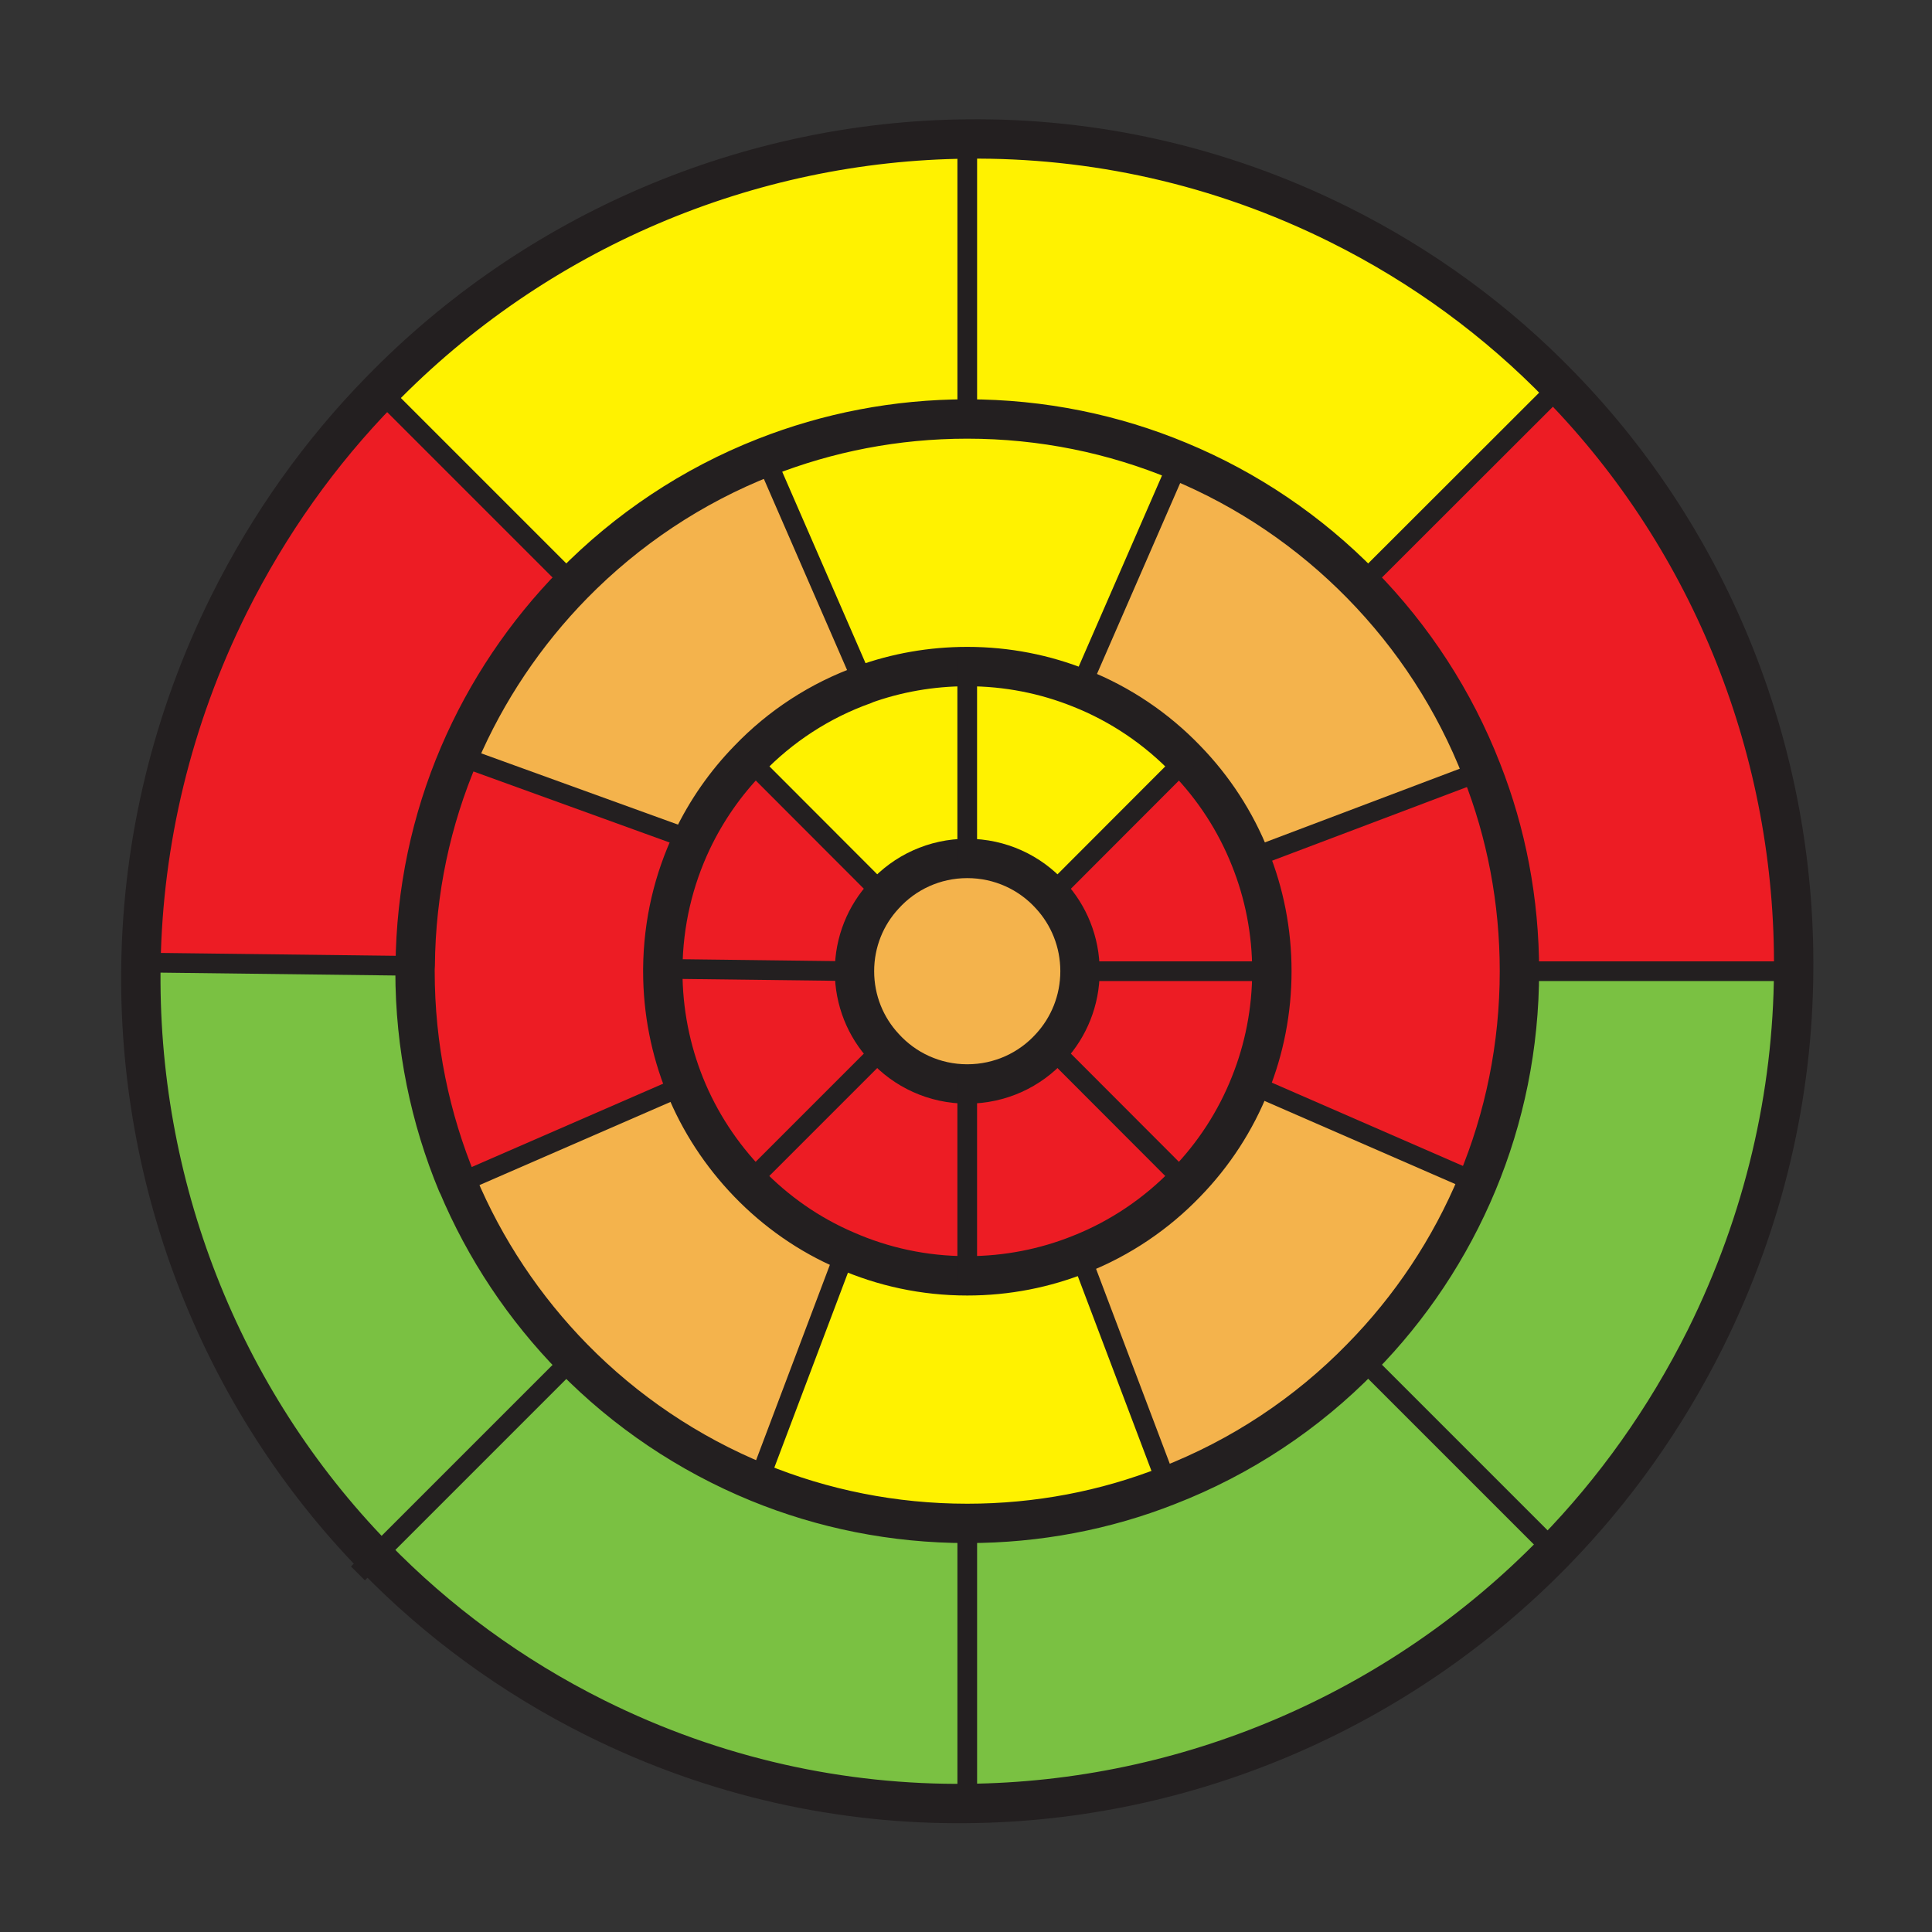 <?xml version="1.0" encoding="UTF-8" standalone="no"?>
<!DOCTYPE svg PUBLIC "-//W3C//DTD SVG 1.1//EN" "http://www.w3.org/Graphics/SVG/1.1/DTD/svg11.dtd">
<svg width="100%" height="100%" viewBox="0 0 450 450" version="1.1" xmlns="http://www.w3.org/2000/svg" xmlns:xlink="http://www.w3.org/1999/xlink" xml:space="preserve" xmlns:serif="http://www.serif.com/" style="fill-rule:evenodd;clip-rule:evenodd;stroke-linecap:round;stroke-linejoin:round;stroke-miterlimit:10;">
    <rect x="0" y="0" width="450" height="450" fill="#333333" stroke="none"/>
    <g transform="matrix(1,0,0,1,-3062,-4584)">
        <g id="skydomebenefit" transform="matrix(1,0,0,1,-0.556,-0.17)">
            <rect x="3062.56" y="4584.17" width="450" height="450" style="fill:none;"/>
            <g transform="matrix(4.167,0,0,4.167,3065.27,4583.69)">
                <g transform="matrix(1,0,0,1,82.184,32.88)">
                    <path d="M0,10.329C-1.529,6.391 -3.839,2.86 -6.743,-0.099L4.367,-11.198C12.881,-2.464 17.534,9.361 17.424,21.527L2.101,21.527C2.101,17.578 1.364,13.794 0,10.329" style="fill:rgb(237,28,36);fill-rule:nonzero;"/>
                </g>
                <g transform="matrix(1,0,0,1,84.285,86.835)">
                    <path d="M0,-32.428L15.323,-32.428C15.279,-25.531 13.684,-18.524 10.395,-11.902C8.151,-7.403 5.291,-3.41 1.969,0L-8.844,-10.813C-6.094,-13.607 -3.883,-16.918 -2.354,-20.592C-0.836,-24.233 0,-28.237 0,-32.428" style="fill:rgb(122,193,66);fill-rule:nonzero;"/>
                </g>
                <g transform="matrix(1,0,0,1,86.551,18.91)">
                    <path d="M0,2.772L-11.11,13.871C-13.992,10.934 -17.446,8.58 -21.296,6.985C-24.937,5.467 -28.941,4.631 -33.132,4.631L-33.132,-11.022C-26.136,-11.099 -19.041,-9.57 -12.364,-6.248C-7.634,-3.894 -3.487,-0.825 0,2.772" style="fill:rgb(255,242,0);fill-rule:nonzero;"/>
                </g>
                <g transform="matrix(1,0,0,1,75.452,100.915)">
                    <path d="M-0.011,-24.893L10.802,-14.08C2.09,-5.126 -9.801,-0.099 -22.033,0.011L-22.033,-15.642C-18.084,-15.642 -14.3,-16.379 -10.835,-17.743C-6.721,-19.338 -3.036,-21.791 -0.011,-24.893Z" style="fill:rgb(122,193,66);fill-rule:nonzero;"/>
                </g>
                <g transform="matrix(1,0,0,1,82.184,66.243)">
                    <path d="M0,-23.034C1.364,-19.569 2.101,-15.785 2.101,-11.836C2.101,-7.645 1.265,-3.641 -0.253,0L-12.947,-5.533C-12.166,-7.48 -11.737,-9.614 -11.737,-11.836C-11.737,-14.069 -12.166,-16.192 -12.947,-18.139L0,-23.034Z" style="fill:rgb(237,28,36);fill-rule:nonzero;"/>
                </g>
                <g transform="matrix(1,0,0,1,82.184,30.79)">
                    <path d="M0,12.419L-12.947,17.314C-13.772,15.235 -14.993,13.365 -16.533,11.781C-18.183,10.065 -20.207,8.69 -22.462,7.799L-16.929,-4.895C-13.079,-3.3 -9.625,-0.946 -6.743,1.991C-3.839,4.95 -1.529,8.481 0,12.419" style="fill:rgb(244,179,76);fill-rule:nonzero;"/>
                </g>
                <g transform="matrix(1,0,0,1,69.237,83.172)">
                    <path d="M0,-22.462L12.694,-16.929C11.165,-13.255 8.954,-9.944 6.204,-7.15C3.179,-4.048 -0.506,-1.595 -4.62,0L-9.515,-12.947C-7.26,-13.838 -5.236,-15.213 -3.586,-16.929C-2.046,-18.513 -0.825,-20.383 0,-22.462" style="fill:rgb(244,179,76);fill-rule:nonzero;"/>
                </g>
                <g transform="matrix(1,0,0,1,70.447,42.571)">
                    <path d="M0,11.836L-10.725,11.836C-10.725,10.197 -11.352,8.701 -12.375,7.59L-4.796,0C-3.256,1.584 -2.035,3.454 -1.21,5.533C-0.429,7.48 0,9.603 0,11.836" style="fill:rgb(237,28,36);fill-rule:nonzero;"/>
                </g>
                <g transform="matrix(1,0,0,1,59.722,66.243)">
                    <path d="M0,-11.836L10.725,-11.836C10.725,-9.614 10.296,-7.48 9.515,-5.533C8.69,-3.454 7.469,-1.584 5.929,0L-1.65,-7.59C-0.627,-8.701 0,-10.197 0,-11.836" style="fill:rgb(237,28,36);fill-rule:nonzero;"/>
                </g>
                <g transform="matrix(1,0,0,1,59.722,48.951)">
                    <path d="M0,-10.362C2.255,-9.471 4.279,-8.096 5.929,-6.38L-1.65,1.21C-2.794,-0.055 -4.455,-0.847 -6.303,-0.847L-6.303,-11.572C-4.07,-11.572 -1.947,-11.143 0,-10.362" style="fill:rgb(255,242,0);fill-rule:nonzero;"/>
                </g>
                <g transform="matrix(1,0,0,1,65.651,63.845)">
                    <path d="M0,2.398C-1.65,4.114 -3.674,5.489 -5.929,6.38C-7.876,7.161 -9.999,7.59 -12.232,7.59L-12.232,-3.135C-10.384,-3.135 -8.723,-3.927 -7.579,-5.192L0,2.398Z" style="fill:rgb(237,28,36);fill-rule:nonzero;"/>
                </g>
                <g transform="matrix(1,0,0,1,65.255,36.235)">
                    <path d="M0,-10.34L-5.533,2.354C-7.48,1.573 -9.603,1.144 -11.836,1.144C-13.86,1.144 -15.807,1.496 -17.6,2.145L-17.622,2.101L-23.133,-10.56C-19.635,-11.935 -15.829,-12.694 -11.836,-12.694C-7.645,-12.694 -3.641,-11.858 0,-10.34" style="fill:rgb(255,242,0);fill-rule:nonzero;"/>
                </g>
                <g transform="matrix(1,0,0,1,59.722,85.064)">
                    <path d="M0,-14.839L4.895,-1.892C1.43,-0.528 -2.354,0.209 -6.303,0.209C-10.439,0.209 -14.388,-0.605 -17.985,-2.079L-17.963,-2.145L-13.09,-15.048C-11.011,-14.135 -8.723,-13.629 -6.303,-13.629C-4.07,-13.629 -1.947,-14.058 0,-14.839" style="fill:rgb(255,242,0);fill-rule:nonzero;"/>
                </g>
                <g transform="matrix(1,0,0,1,58.072,58.653)">
                    <path d="M0,-8.492C1.023,-7.381 1.65,-5.885 1.65,-4.246C1.65,-2.607 1.023,-1.111 0,0C-1.144,1.265 -2.805,2.057 -4.653,2.057C-6.49,2.057 -8.151,1.265 -9.295,0C-10.329,-1.111 -10.956,-2.607 -10.956,-4.246C-10.956,-5.885 -10.329,-7.381 -9.295,-8.492C-8.151,-9.757 -6.49,-10.549 -4.653,-10.549C-2.805,-10.549 -1.144,-9.757 0,-8.492" style="fill:rgb(244,179,76);fill-rule:nonzero;"/>
                </g>
                <g transform="matrix(1,0,0,1,53.419,91.763)">
                    <path d="M0,-6.49L0,9.163C-6.996,9.24 -14.091,7.711 -20.768,4.389C-25.498,2.035 -29.645,-1.034 -33.132,-4.62L-22.022,-15.73C-19.107,-12.76 -15.598,-10.384 -11.682,-8.778C-8.085,-7.304 -4.136,-6.49 0,-6.49" style="fill:rgb(122,193,66);fill-rule:nonzero;"/>
                </g>
                <g transform="matrix(1,0,0,1,46.632,60.072)">
                    <path d="M0,9.944C-2.057,9.064 -3.905,7.766 -5.445,6.171L2.145,-1.419C3.289,-0.154 4.95,0.638 6.787,0.638L6.787,11.363C4.367,11.363 2.079,10.857 0,9.944" style="fill:rgb(237,28,36);fill-rule:nonzero;"/>
                </g>
                <g transform="matrix(1,0,0,1,53.419,50.161)">
                    <path d="M0,-12.782L0,-2.057C-1.837,-2.057 -3.498,-1.265 -4.642,0L-12.221,-7.59C-10.45,-9.438 -8.239,-10.89 -5.764,-11.77L-5.764,-11.781C-3.971,-12.43 -2.024,-12.782 0,-12.782" style="fill:rgb(255,242,0);fill-rule:nonzero;"/>
                </g>
                <g transform="matrix(1,0,0,1,42.122,14.994)">
                    <path d="M0,10.681C-4.07,12.276 -7.711,14.718 -10.725,17.787L-21.527,6.985C-12.826,-1.969 -0.924,-6.996 11.297,-7.106L11.297,8.547C7.304,8.547 3.498,9.306 0,10.681" style="fill:rgb(255,242,0);fill-rule:nonzero;"/>
                </g>
                <g transform="matrix(1,0,0,1,41.198,54.407)">
                    <path d="M0,-11.836L7.579,-4.246C6.545,-3.135 5.918,-1.639 5.918,0L-4.796,-0.132C-4.774,-2.706 -4.191,-5.126 -3.157,-7.304C-2.354,-8.987 -1.287,-10.516 0,-11.836" style="fill:rgb(237,28,36);fill-rule:nonzero;"/>
                </g>
                <g transform="matrix(1,0,0,1,48.777,61.865)">
                    <path d="M0,-3.212L-7.59,4.378C-9.097,2.816 -10.318,0.968 -11.143,-1.078C-11.935,-3.047 -12.375,-5.203 -12.375,-7.458L-12.375,-7.59L-1.661,-7.458C-1.661,-5.819 -1.034,-4.323 0,-3.212" style="fill:rgb(237,28,36);fill-rule:nonzero;"/>
                </g>
                <g transform="matrix(1,0,0,1,47.655,34.398)">
                    <path d="M0,3.982L0,3.993C-2.475,4.873 -4.686,6.325 -6.457,8.173C-7.744,9.493 -8.811,11.022 -9.614,12.705L-9.779,12.628L-22.077,8.173L-22.638,7.909C-21.109,4.334 -18.931,1.111 -16.258,-1.617C-13.244,-4.686 -9.603,-7.128 -5.533,-8.723L-0.022,3.938L0,3.982Z" style="fill:rgb(244,179,76);fill-rule:nonzero;"/>
                </g>
                <g transform="matrix(1,0,0,1,46.632,73.756)">
                    <path d="M0,-3.74L-4.873,9.163L-4.895,9.229C-8.811,7.623 -12.32,5.247 -15.235,2.277C-17.963,-0.506 -20.174,-3.806 -21.703,-7.458L-21.582,-7.513L-9.405,-12.815L-8.998,-12.969C-8.173,-10.923 -6.952,-9.075 -5.445,-7.513C-3.905,-5.918 -2.057,-4.62 0,-3.74" style="fill:rgb(244,179,76);fill-rule:nonzero;"/>
                </g>
                <g transform="matrix(1,0,0,1,37.876,61.579)">
                    <path d="M0,-14.553L0.165,-14.476C-0.869,-12.298 -1.452,-9.878 -1.474,-7.304L-1.474,-7.172C-1.474,-4.917 -1.034,-2.761 -0.242,-0.792L-0.649,-0.638L-12.826,4.664L-12.947,4.719L-12.958,4.719C-14.476,1.067 -15.323,-2.959 -15.323,-7.172C-15.323,-7.271 -15.323,-7.37 -15.312,-7.469C-15.279,-11.66 -14.41,-15.642 -12.859,-19.272L-12.298,-19.008L0,-14.553Z" style="fill:rgb(237,28,36);fill-rule:nonzero;"/>
                </g>
                <g transform="matrix(1,0,0,1,20.595,54.11)">
                    <path d="M0,-32.131L10.802,-21.329C8.129,-18.601 5.951,-15.378 4.422,-11.803C2.871,-8.173 2.002,-4.191 1.969,0L1.958,0L-13.321,-0.187L-13.365,-0.187C-13.244,-6.93 -11.649,-13.772 -8.437,-20.229C-6.193,-24.728 -3.333,-28.721 0,-32.131" style="fill:rgb(237,28,36);fill-rule:nonzero;"/>
                </g>
                <g transform="matrix(1,0,0,1,22.553,86.659)">
                    <path d="M0,-32.252C0,-28.039 0.847,-24.013 2.365,-20.361L2.376,-20.361C3.905,-16.709 6.116,-13.409 8.844,-10.626L-2.266,0.484C-10.89,-8.371 -15.554,-20.394 -15.323,-32.736L-15.279,-32.736L0,-32.549L0.011,-32.549C0,-32.45 0,-32.351 0,-32.252" style="fill:rgb(122,193,66);fill-rule:nonzero;"/>
                </g>
            </g>
            <g transform="matrix(4.167,0,0,4.167,3149.8,4673.98)">
                <path d="M0,65.472C3.487,69.058 7.634,72.127 12.364,74.481C19.041,77.803 26.136,79.332 33.132,79.255C45.364,79.145 57.255,74.118 65.967,65.164C69.289,61.754 72.149,57.761 74.393,53.262C77.682,46.64 79.277,39.633 79.321,32.736C79.431,20.57 74.778,8.745 66.264,0.011C62.777,-3.586 58.63,-6.655 53.9,-9.009C47.223,-12.331 40.128,-13.86 33.132,-13.783C20.911,-13.673 9.009,-8.646 0.308,0.308C-3.025,3.718 -5.885,7.711 -8.129,12.21C-11.341,18.667 -12.936,25.509 -13.057,32.252C-13.288,44.594 -8.624,56.617 0,65.472Z" style="fill:none;fill-rule:nonzero;stroke:rgb(35,31,32);stroke-width:2.2px;"/>
            </g>
            <g transform="matrix(4.167,0,0,4.167,3416.46,4810.38)">
                <path d="M0,0C0,4.191 -0.836,8.195 -2.354,11.836C-3.883,15.51 -6.094,18.821 -8.844,21.615C-11.869,24.717 -15.554,27.17 -19.668,28.765C-23.133,30.129 -26.917,30.866 -30.866,30.866C-35.002,30.866 -38.951,30.052 -42.548,28.578C-46.464,26.972 -49.973,24.596 -52.888,21.626C-55.616,18.843 -57.827,15.543 -59.356,11.891L-59.367,11.891C-60.885,8.239 -61.732,4.213 -61.732,0C-61.732,-0.099 -61.732,-0.198 -61.721,-0.297C-61.688,-4.488 -60.819,-8.47 -59.268,-12.1C-57.739,-15.675 -55.561,-18.898 -52.888,-21.626C-49.874,-24.695 -46.233,-27.137 -42.163,-28.732C-38.665,-30.107 -34.859,-30.866 -30.866,-30.866C-26.675,-30.866 -22.671,-30.03 -19.03,-28.512C-15.18,-26.917 -11.726,-24.563 -8.844,-21.626C-5.94,-18.667 -3.63,-15.136 -2.101,-11.198C-0.737,-7.733 0,-3.949 0,0Z" style="fill:none;fill-rule:nonzero;stroke:rgb(35,31,32);stroke-width:2.2px;"/>
            </g>
            <g transform="matrix(4.167,0,0,4.167,3358.8,4810.38)">
                <path d="M0,0C0,2.222 -0.429,4.356 -1.21,6.303C-2.035,8.382 -3.256,10.252 -4.796,11.836C-6.446,13.552 -8.47,14.927 -10.725,15.818C-12.672,16.599 -14.795,17.028 -17.028,17.028C-19.448,17.028 -21.736,16.522 -23.815,15.609C-25.872,14.729 -27.72,13.431 -29.26,11.836C-30.767,10.274 -31.988,8.426 -32.813,6.38C-33.605,4.411 -34.045,2.255 -34.045,0L-34.045,-0.132C-34.023,-2.706 -33.44,-5.126 -32.406,-7.304C-31.603,-8.987 -30.536,-10.516 -29.249,-11.836C-27.478,-13.684 -25.267,-15.136 -22.792,-16.016L-22.792,-16.027C-20.999,-16.676 -19.052,-17.028 -17.028,-17.028C-14.795,-17.028 -12.672,-16.599 -10.725,-15.818C-8.47,-14.927 -6.446,-13.552 -4.796,-11.836C-3.256,-10.252 -2.035,-8.382 -1.21,-6.303C-0.429,-4.356 0,-2.233 0,0Z" style="fill:none;fill-rule:nonzero;stroke:rgb(35,31,32);stroke-width:2.2px;"/>
            </g>
            <g transform="matrix(4.167,0,0,4.167,3314.11,4810.38)">
                <path d="M0,0C0,1.639 -0.627,3.135 -1.65,4.246C-2.794,5.511 -4.455,6.303 -6.303,6.303C-8.14,6.303 -9.801,5.511 -10.945,4.246C-11.979,3.135 -12.606,1.639 -12.606,0C-12.606,-1.639 -11.979,-3.135 -10.945,-4.246C-9.801,-5.511 -8.14,-6.303 -6.303,-6.303C-4.455,-6.303 -2.794,-5.511 -1.65,-4.246C-0.627,-3.135 0,-1.639 0,0Z" style="fill:none;fill-rule:nonzero;stroke:rgb(35,31,32);stroke-width:2.2px;"/>
            </g>
            <g transform="matrix(-4.166,-0.051,-0.051,4.166,3095.58,4807.98)">
                <path d="M-15.28,0.093L0.001,0.094" style="fill:none;fill-rule:nonzero;stroke:rgb(35,31,32);stroke-width:1.1px;stroke-linecap:square;"/>
            </g>
            <g transform="matrix(-4.166,-0.051,-0.051,4.166,3216.95,4809.56)">
                <path d="M-10.714,0.066L0,0.066" style="fill:none;fill-rule:nonzero;stroke:rgb(35,31,32);stroke-width:1.1px;stroke-linecap:square;"/>
            </g>
            <g transform="matrix(4.167,0,0,4.167,3287.85,5004.49)">
                <path d="M0,-15.719L0,0" style="fill:none;fill-rule:nonzero;stroke:rgb(35,31,32);stroke-width:1.1px;stroke-linecap:square;"/>
            </g>
            <g transform="matrix(0,4.167,4.167,0,3310.19,4858.99)">
                <path d="M-5.363,-5.363L5.363,-5.363" style="fill:none;fill-rule:nonzero;stroke:rgb(35,31,32);stroke-width:1.1px;stroke-linecap:square;"/>
            </g>
            <g transform="matrix(4.167,0,0,4.167,3416.46,4810.38)">
                <path d="M0,0L15.334,0" style="fill:none;fill-rule:nonzero;stroke:rgb(35,31,32);stroke-width:1.1px;stroke-linecap:square;"/>
            </g>
            <g transform="matrix(4.167,0,0,4.167,3314.11,4810.38)">
                <path d="M0,0L10.725,0" style="fill:none;fill-rule:nonzero;stroke:rgb(35,31,32);stroke-width:1.1px;stroke-linecap:square;"/>
            </g>
            <g transform="matrix(4.167,0,0,4.167,3287.85,4616.51)">
                <path d="M0,15.664L0,0" style="fill:none;fill-rule:nonzero;stroke:rgb(35,31,32);stroke-width:1.1px;stroke-linecap:square;"/>
            </g>
            <g transform="matrix(0,-4.167,-4.167,0,3310.19,4761.78)">
                <path d="M-5.363,5.363L5.363,5.363" style="fill:none;fill-rule:nonzero;stroke:rgb(35,31,32);stroke-width:1.1px;stroke-linecap:square;"/>
            </g>
            <g transform="matrix(-2.946,-2.946,-2.946,2.946,3173.58,4665.94)">
                <path d="M-13.039,5.401L2.237,5.401" style="fill:none;fill-rule:nonzero;stroke:rgb(35,31,32);stroke-width:1.1px;stroke-linecap:square;"/>
            </g>
            <g transform="matrix(-2.944,-2.948,-2.948,2.944,3252.75,4754.53)">
                <path d="M-9.153,3.795L1.574,3.795" style="fill:none;fill-rule:nonzero;stroke:rgb(35,31,32);stroke-width:1.1px;stroke-linecap:square;"/>
            </g>
            <g transform="matrix(2.948,-2.945,-2.945,-2.948,3402.72,4729.87)">
                <path d="M-2.297,5.55L13.407,5.55" style="fill:none;fill-rule:nonzero;stroke:rgb(35,31,32);stroke-width:1.1px;stroke-linecap:square;"/>
            </g>
            <g transform="matrix(2.944,-2.948,-2.948,-2.944,3323.06,4799.22)">
                <path d="M-1.574,3.795L9.153,3.795" style="fill:none;fill-rule:nonzero;stroke:rgb(35,31,32);stroke-width:1.1px;stroke-linecap:square;"/>
            </g>
            <g transform="matrix(4.167,0,0,4.167,3379.65,4946.92)">
                <path d="M0,-11.143L11.143,0" style="fill:none;fill-rule:nonzero;stroke:rgb(35,31,32);stroke-width:1.1px;stroke-linecap:square;"/>
            </g>
            <g transform="matrix(2.944,2.948,2.948,-2.944,3323.06,4821.54)">
                <path d="M-1.574,-3.795L9.153,-3.795" style="fill:none;fill-rule:nonzero;stroke:rgb(35,31,32);stroke-width:1.1px;stroke-linecap:square;"/>
            </g>
            <g transform="matrix(4.167,0,0,4.167,3196.09,4949.03)">
                <path d="M0,-11.649L-11.649,0" style="fill:none;fill-rule:nonzero;stroke:rgb(35,31,32);stroke-width:1.1px;stroke-linecap:square;"/>
            </g>
            <g transform="matrix(-2.946,2.946,2.946,2.946,3252.69,4866.25)">
                <path d="M-9.162,-3.795L1.572,-3.795" style="fill:none;fill-rule:nonzero;stroke:rgb(35,31,32);stroke-width:1.1px;stroke-linecap:square;"/>
            </g>
            <g transform="matrix(1.474,3.897,3.897,-1.474,3345.93,4884.19)">
                <path d="M-4.473,-6.473L9.368,-6.473" style="fill:none;fill-rule:nonzero;stroke:rgb(35,31,32);stroke-width:1.1px;stroke-linecap:square;"/>
            </g>
            <g transform="matrix(4.167,0,0,4.167,3353.71,4859.7)">
                <path d="M0,-5.533L0.011,-5.533L12.705,0" style="fill:none;fill-rule:nonzero;stroke:rgb(35,31,32);stroke-width:1.1px;stroke-linecap:square;"/>
            </g>
            <g transform="matrix(4.167,0,0,4.167,3353.76,4763.72)">
                <path d="M0,4.895L12.947,0L12.958,0" style="fill:none;fill-rule:nonzero;stroke:rgb(35,31,32);stroke-width:1.1px;stroke-linecap:square;"/>
            </g>
            <g transform="matrix(4.167,0,0,4.167,3314.11,4691.58)">
                <path d="M0,12.705L0,12.694L5.533,0" style="fill:none;fill-rule:nonzero;stroke:rgb(35,31,32);stroke-width:1.1px;stroke-linecap:square;"/>
            </g>
            <g transform="matrix(4.167,0,0,4.167,3259.66,4929.18)">
                <path d="M0,-12.958L-0.022,-12.903L-4.895,0" style="fill:none;fill-rule:nonzero;stroke:rgb(35,31,32);stroke-width:1.1px;stroke-linecap:square;"/>
            </g>
            <g transform="matrix(-3.82,1.663,1.663,3.82,3176.16,4868.91)">
                <path d="M-12.729,-2.651L0.552,-2.651" style="fill:none;fill-rule:nonzero;stroke:rgb(35,31,32);stroke-width:1.1px;stroke-linecap:square;"/>
            </g>
            <g transform="matrix(-3.918,-1.419,-1.419,3.918,3176.54,4752.89)">
                <path d="M-12.689,2.228L0.391,2.228" style="fill:none;fill-rule:nonzero;stroke:rgb(35,31,32);stroke-width:1.1px;stroke-linecap:square;"/>
            </g>
            <g transform="matrix(4.167,0,0,4.167,3263.74,4690.48)">
                <path d="M0,12.705L-5.511,0.044L-5.533,0" style="fill:none;fill-rule:nonzero;stroke:rgb(35,31,32);stroke-width:1.1px;stroke-linecap:square;"/>
            </g>
        </g>
    </g>
</svg>
